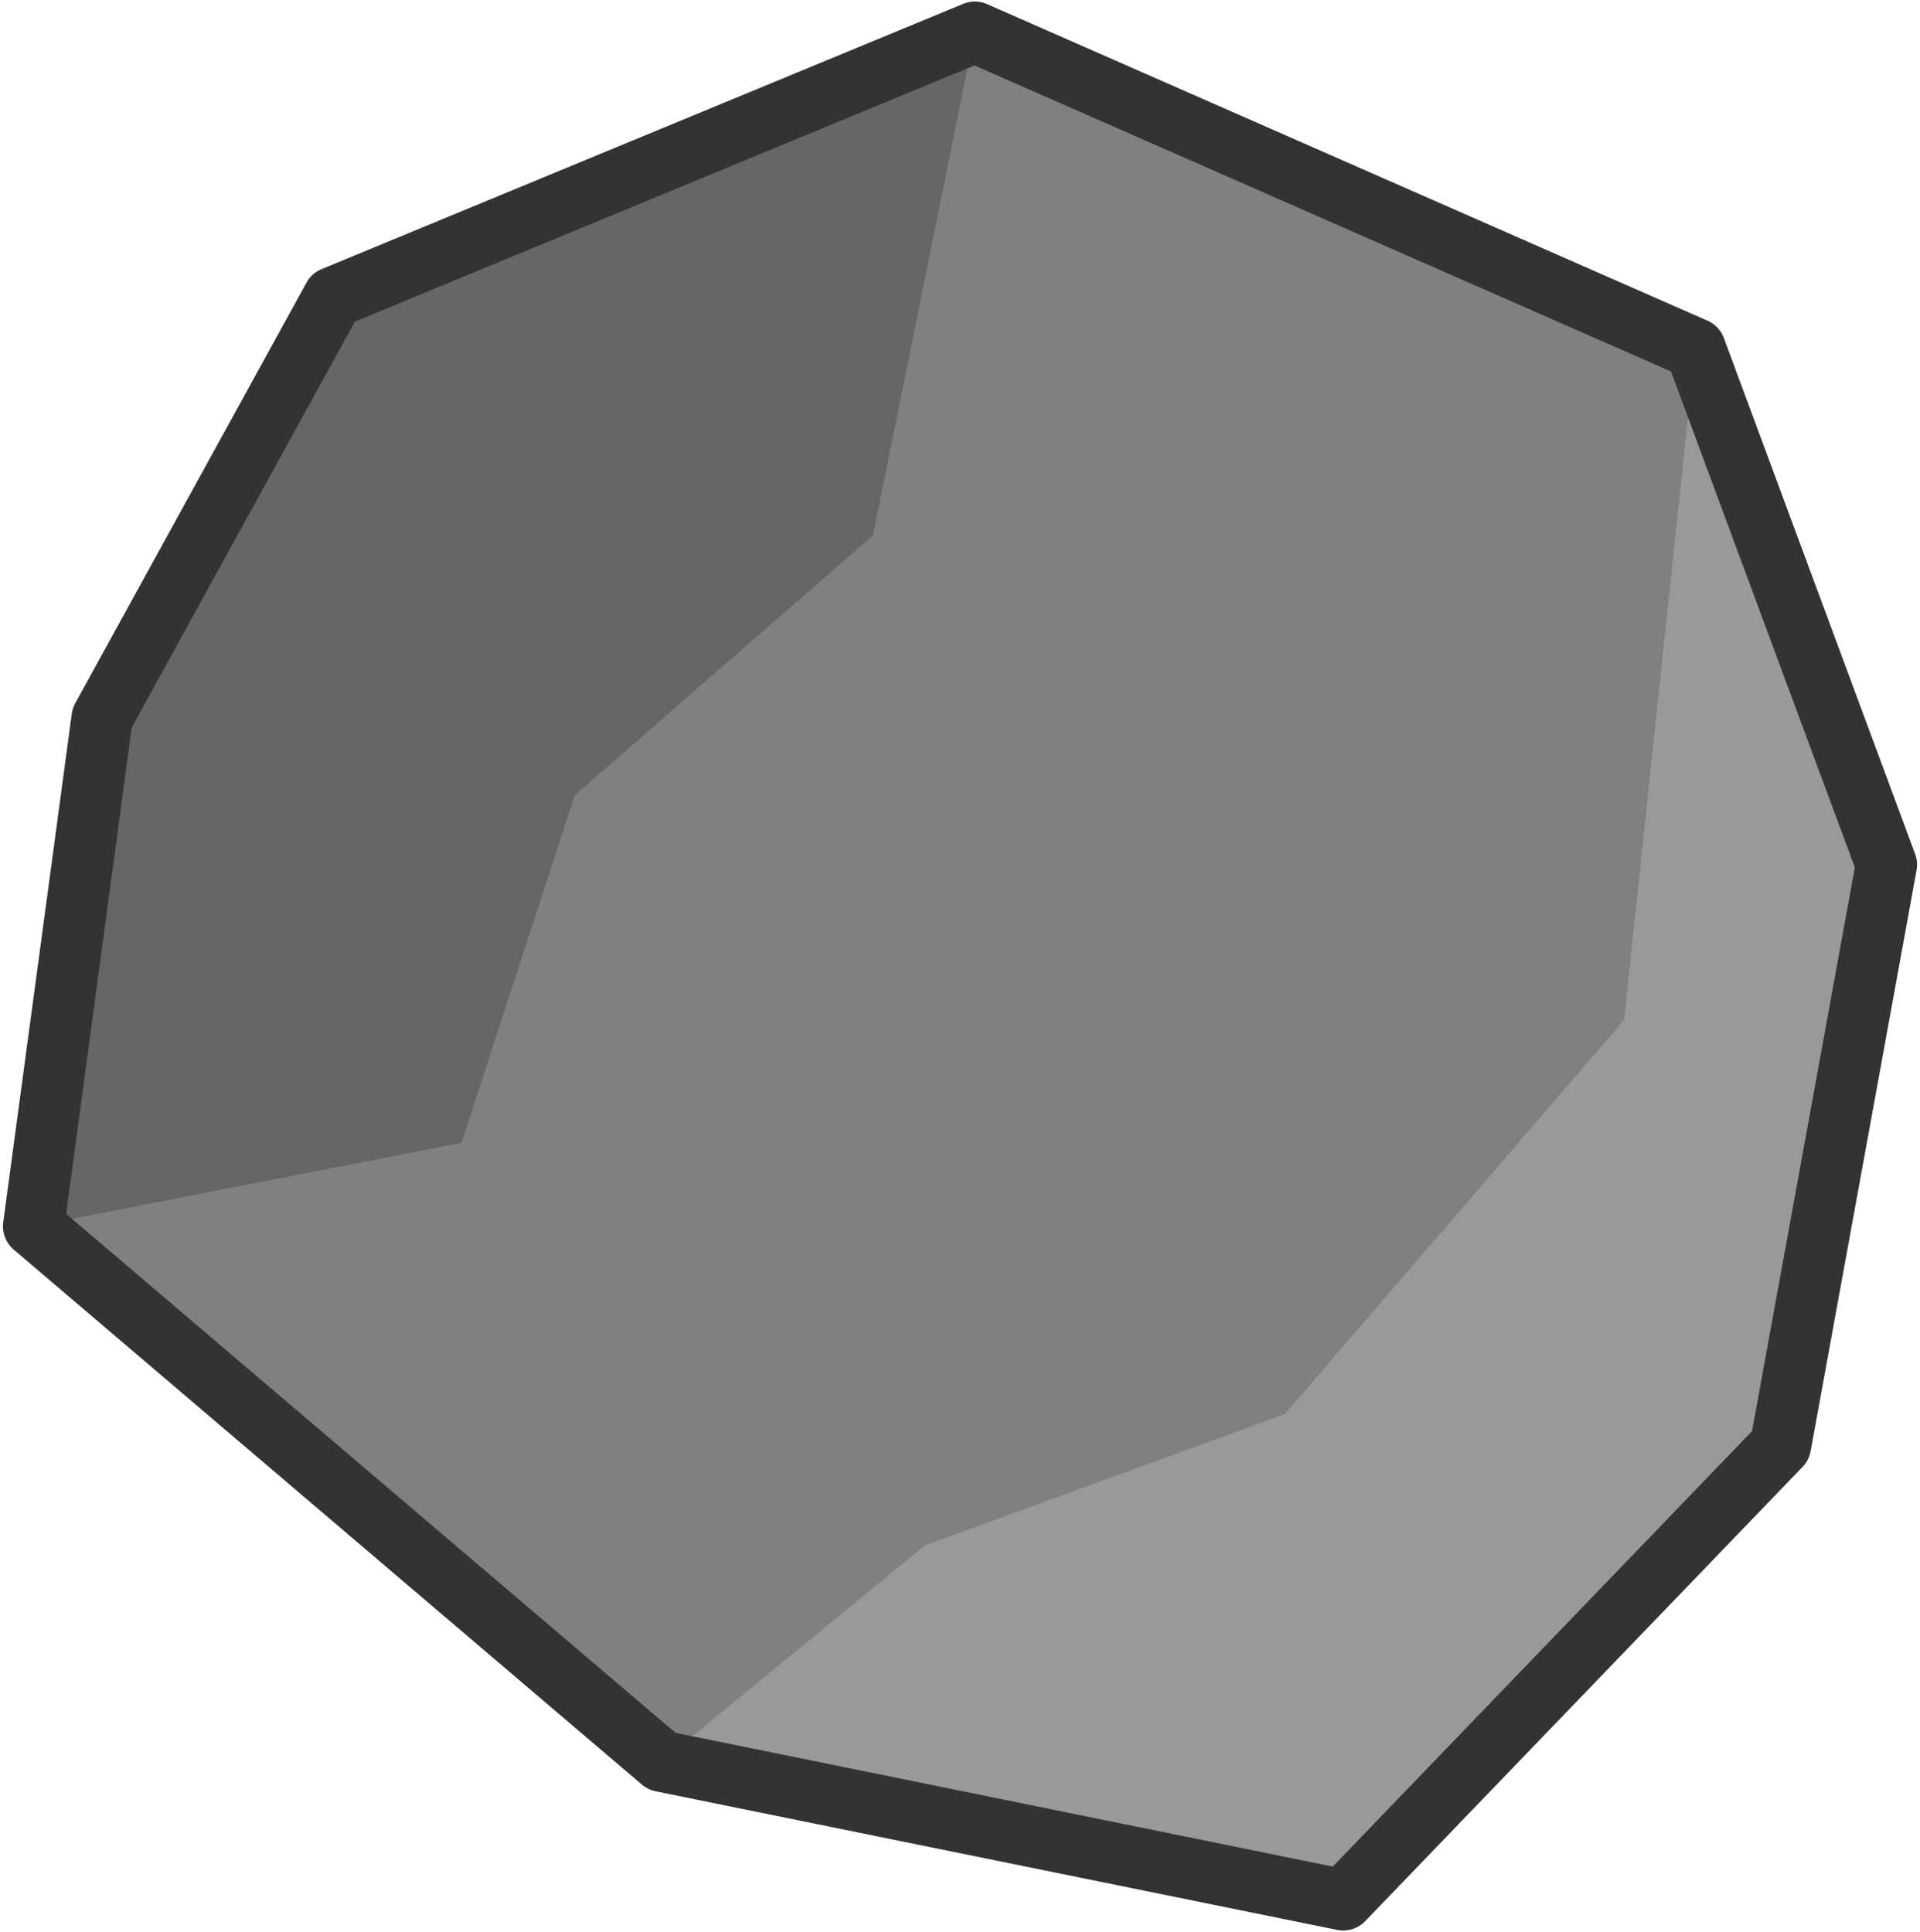 <?xml version="1.0" encoding="UTF-8" standalone="no"?>
<!-- Created with Inkscape (http://www.inkscape.org/) -->

<svg
   width="329.372"
   height="331.493"
   viewBox="0 0 87.146 87.708"
   version="1.1"
   id="svg5"
   sodipodi:docname="clearing_boulder_2.svg"
   inkscape:version="1.3 (0e150ed, 2023-07-21)"
   xmlns:inkscape="http://www.inkscape.org/namespaces/inkscape"
   xmlns:sodipodi="http://sodipodi.sourceforge.net/DTD/sodipodi-0.dtd"
   xmlns="http://www.w3.org/2000/svg"
   xmlns:svg="http://www.w3.org/2000/svg">
  <sodipodi:namedview
     id="namedview12"
     pagecolor="#505050"
     bordercolor="#ffffff"
     borderopacity="1"
     inkscape:pageshadow="0"
     inkscape:pageopacity="0"
     inkscape:pagecheckerboard="1"
     inkscape:document-units="px"
     showgrid="false"
     units="px"
     inkscape:zoom="1.4361764"
     inkscape:cx="156.66599"
     inkscape:cy="178.25108"
     inkscape:window-width="1440"
     inkscape:window-height="847"
     inkscape:window-x="0"
     inkscape:window-y="25"
     inkscape:window-maximized="0"
     inkscape:current-layer="svg5"
     inkscape:showpageshadow="2"
     inkscape:deskcolor="#d1d1d1" />
  <defs
     id="defs2" />
  <path
     style="color:#000000;fill:#808080;stroke-linecap:round;stroke-linejoin:round;-inkscape-stroke:none"
     d="M 1.523,55.67 4.635,32.587 15.127,13.501 44.245,1.46 76.942,15.829 85.624,39.253 80.814,65.629 60.965,86.248 30.033,79.955 Z"
     id="path2" />
  <path
     id="path2153"
     style="fill:#666666;fill-opacity:1;stroke:none;stroke-width:3.704;stroke-linecap:round;stroke-linejoin:round;stroke-dasharray:none;stroke-opacity:1;paint-order:normal"
     d="M 1.523,55.67 20.94,51.881 26.089,36.101 39.619,24.305 44.245,1.46 15.127,13.501 4.635,32.587 Z"
     sodipodi:nodetypes="cccccccc" />
  <path
     id="path2570"
     style="fill:#999999;fill-opacity:1;stroke:none;stroke-width:3.704;stroke-linecap:round;stroke-linejoin:round;stroke-dasharray:none;stroke-opacity:1;paint-order:normal"
     d="M 73.717,46.302 58.312,64.2 41.985,70.151 30.033,79.955 60.965,86.248 80.814,65.629 85.624,39.253 76.942,15.829 Z"
     sodipodi:nodetypes="ccccccccc" />
  <rect
     style="fill:#000000;fill-opacity:0;stroke:none;stroke-width:3.704;stroke-linecap:round;stroke-linejoin:miter;stroke-dasharray:none;stroke-opacity:1;paint-order:normal"
     id="rect2804"
     width="46.302"
     height="46.302"
     x="0"
     y="0" />
  <path
     style="color:#000000;fill:#333333;stroke-linecap:round;stroke-linejoin:round;-inkscape-stroke:none"
     d="M 43.715,0.176 14.596,12.217 a 1.389,1.389 0 0 0 -0.686,0.615 L 3.418,31.918 A 1.389,1.389 0 0 0 3.258,32.4 L 0.146,55.484 a 1.389,1.389 0 0 0 0.477,1.244 L 29.133,81.012 a 1.389,1.389 0 0 0 0.623,0.305 L 60.688,87.609 a 1.389,1.389 0 0 0 1.277,-0.398 l 19.85,-20.619 a 1.389,1.389 0 0 0 0.367,-0.715 l 4.809,-26.375 a 1.389,1.389 0 0 0 -0.064,-0.73 L 78.244,15.346 A 1.389,1.389 0 0 0 77.5,14.557 L 44.803,0.188 a 1.389,1.389 0 0 0 -1.088,-0.012 z M 44.229,2.971 75.844,16.863 84.189,39.379 79.523,64.967 60.494,84.734 30.662,78.664 3.002,55.105 5.977,33.029 16.109,14.598 Z"
     id="path3" />
</svg>
